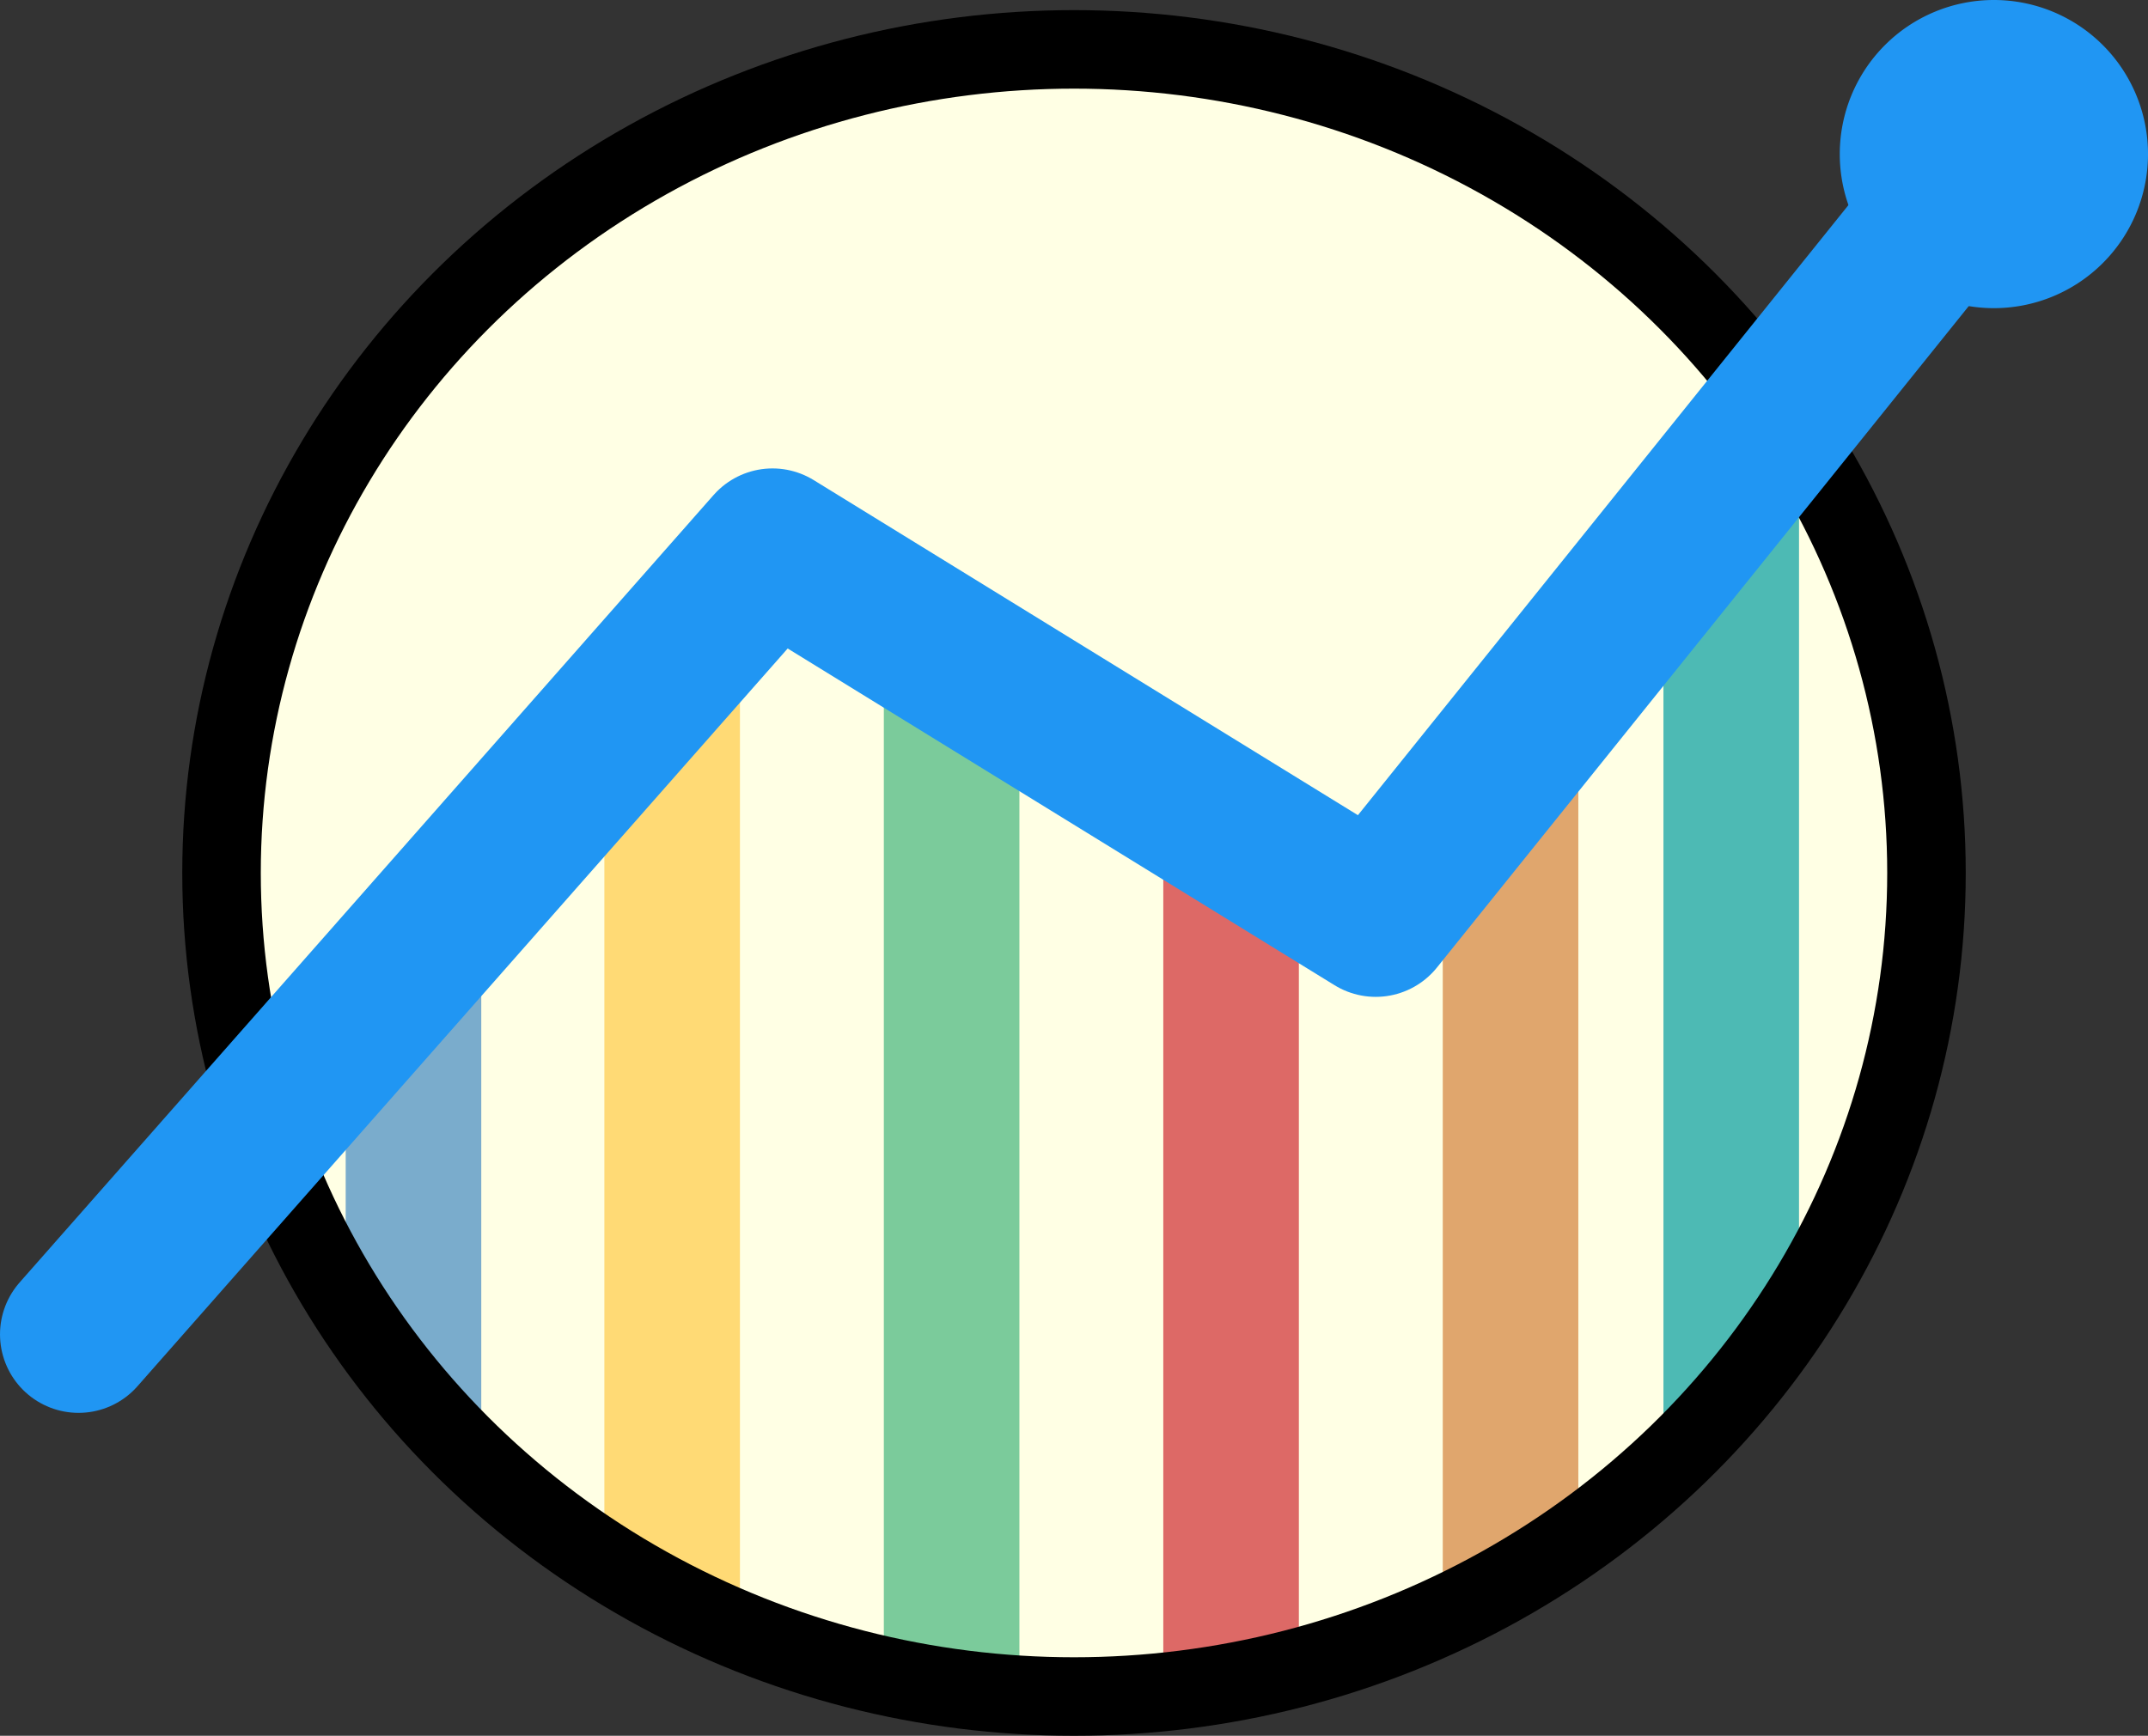 <?xml version="1.0" encoding="UTF-8" standalone="no"?>
<svg
   xmlns:osb="http://www.openswatchbook.org/uri/2009/osb"
   xmlns:dc="http://purl.org/dc/elements/1.1/"
   xmlns:cc="http://creativecommons.org/ns#"
   xmlns:rdf="http://www.w3.org/1999/02/22-rdf-syntax-ns#"
   xmlns:svg="http://www.w3.org/2000/svg"
   xmlns="http://www.w3.org/2000/svg"
   xmlns:sodipodi="http://sodipodi.sourceforge.net/DTD/sodipodi-0.dtd"
   xmlns:inkscape="http://www.inkscape.org/namespaces/inkscape"
   id="master-artboard"
   viewBox="0 0 413.517 334.244"
   version="1.1"
   x="0px"
   y="0px"
   width="413.517"
   height="334.244"
   sodipodi:docname="breakout-logo-2.svg"
   inkscape:version="1.0.1 (c497b03c, 2020-09-10)">
  <rect x="0" y="0" width="413.517" height="334.244" fill="#333333" stroke="none"/>
  <defs
     id="defs966">
    <marker
       style="overflow:visible"
       id="Arrow1Lstart"
       refX="0"
       refY="0"
       orient="auto"
       inkscape:stockid="Arrow1Lstart"
       inkscape:isstock="true">
      <path
         transform="matrix(0.8,0,0,0.8,10,0)"
         style="fill:#b3b3b3;fill-opacity:1;fill-rule:evenodd;stroke:#b3b3b3;stroke-width:1pt;stroke-opacity:1"
         d="M 0,0 5,-5 -12.5,0 5,5 Z"
         id="path851" />
    </marker>
    <linearGradient
       id="linearGradient911"
       osb:paint="solid">
      <stop
         style="stop-color:#f2f2f2;stop-opacity:1;"
         offset="0"
         id="stop909" />
    </linearGradient>
  </defs>
  <sodipodi:namedview
     pagecolor="#ffffff"
     bordercolor="#666666"
     borderopacity="1"
     objecttolerance="10"
     gridtolerance="10"
     guidetolerance="10"
     inkscape:pageopacity="0"
     inkscape:pageshadow="2"
     inkscape:window-width="1536"
     inkscape:window-height="915"
     id="namedview964"
     showgrid="false"
     fit-margin-top="0"
     fit-margin-left="0"
     fit-margin-right="0"
     fit-margin-bottom="0"
     inkscape:zoom="1.4142136"
     inkscape:cx="101.94992"
     inkscape:cy="163.67843"
     inkscape:window-x="0"
     inkscape:window-y="23"
     inkscape:window-maximized="1"
     inkscape:current-layer="g869"
     inkscape:document-rotation="0"
     inkscape:snap-grids="true"
     inkscape:snap-page="true" />
  <g
     id="g869"
     transform="translate(-302.15,-454.103)"
     inkscape:groupmode="layer"
     style="display:inline">
    <ellipse
       style="display:inline;mix-blend-mode:darken;fill:#ffffe4;fill-opacity:1;fill-rule:nonzero;stroke:none;stroke-width:15.118;stroke-linecap:round;stroke-linejoin:round;stroke-miterlimit:4;stroke-dasharray:none;stroke-opacity:1;paint-order:stroke fill markers"
       id="ellipse897-6"
       cx="508.909"
       cy="622.2"
       rx="164.112"
       ry="158.588"
       inkscape:label="ellipse897" />
    <g
       id="g865"
       style="display:inline"
       transform="translate(25.799,-45.719)">
      <path
         d="m 369,773.491 v -97.305 l -26.1,32.523 v 37.912 z"
         class="st5"
         style="display:inline;fill:#7aaccc;stroke-width:1"
         id="path853"
         sodipodi:nodetypes="ccccc" />
      <path
         d="M 418.8,806.346 V 624.943 l -26.1,21.979 v 159.425 z"
         class="st6"
         style="fill:#ffda75;stroke-width:1"
         id="path855"
         sodipodi:nodetypes="ccccc" />
      <path
         d="M 472.6,821.963 V 642.099 L 446.5,621.7 v 200.263 z"
         class="st7"
         style="fill:#7bcb9b;stroke-width:1"
         id="path857" />
      <path
         d="M 526.4,822.067 V 667.866 L 500.3,645.3 v 176.767 z"
         class="st8"
         style="fill:#dd6966;stroke-width:1"
         id="path859" />
      <path
         d="M 580.2,792.854 V 626.7 l -26.1,45.735 v 138.097 z"
         class="st9"
         style="fill:#e0a66d;stroke-width:1"
         id="path861"
         sodipodi:nodetypes="ccccc" />
      <path
         d="M 622.686,761.385 V 580.249 l -26.1,31.795 v 176.211 z"
         class="st10"
         style="display:inline;fill:#4dbab4;stroke-width:1"
         id="path863"
         sodipodi:nodetypes="ccccc" />
    </g>
    <ellipse
       style="display:inline;mix-blend-mode:normal;fill:none;fill-opacity:1;fill-rule:nonzero;stroke:#000000;stroke-width:15.118;stroke-linecap:round;stroke-linejoin:round;stroke-miterlimit:4;stroke-dasharray:none;stroke-opacity:1;paint-order:stroke fill markers"
       id="ellipse897"
       cx="508.909"
       cy="622.2"
       rx="164.112"
       ry="158.588"
       inkscape:label="ellipse897" />
    <g
       id="g948"
       transform="translate(20.088,-48.6)"
       style="display:inline">
      <path
         d="m 689.91,532.372 a 24,24 0 0 1 -24,24 24,24 0 0 1 -24,-24 24,24 0 0 1 24,-24 24,24 0 0 1 24,24 z"
         class="st2"
         style="display:inline;fill:#2096f3;fill-opacity:1;stroke:#2096f3;stroke-width:11.339;stroke-miterlimit:10;stroke-dasharray:none;stroke-opacity:1"
         id="path839"
         inkscape:label="path839" />
      <path
         d="M 297.181,759.648 430.779,608.022 546.907,679.542 654.307,545.928"
         class="st11"
         style="display:inline;fill:none;fill-opacity:1;stroke:#2096f3;stroke-width:30.236;stroke-linecap:round;stroke-linejoin:round;stroke-miterlimit:10;stroke-dasharray:none;stroke-opacity:1"
         id="path867"
         sodipodi:nodetypes="cccc" />
    </g>
  </g>
</svg>
